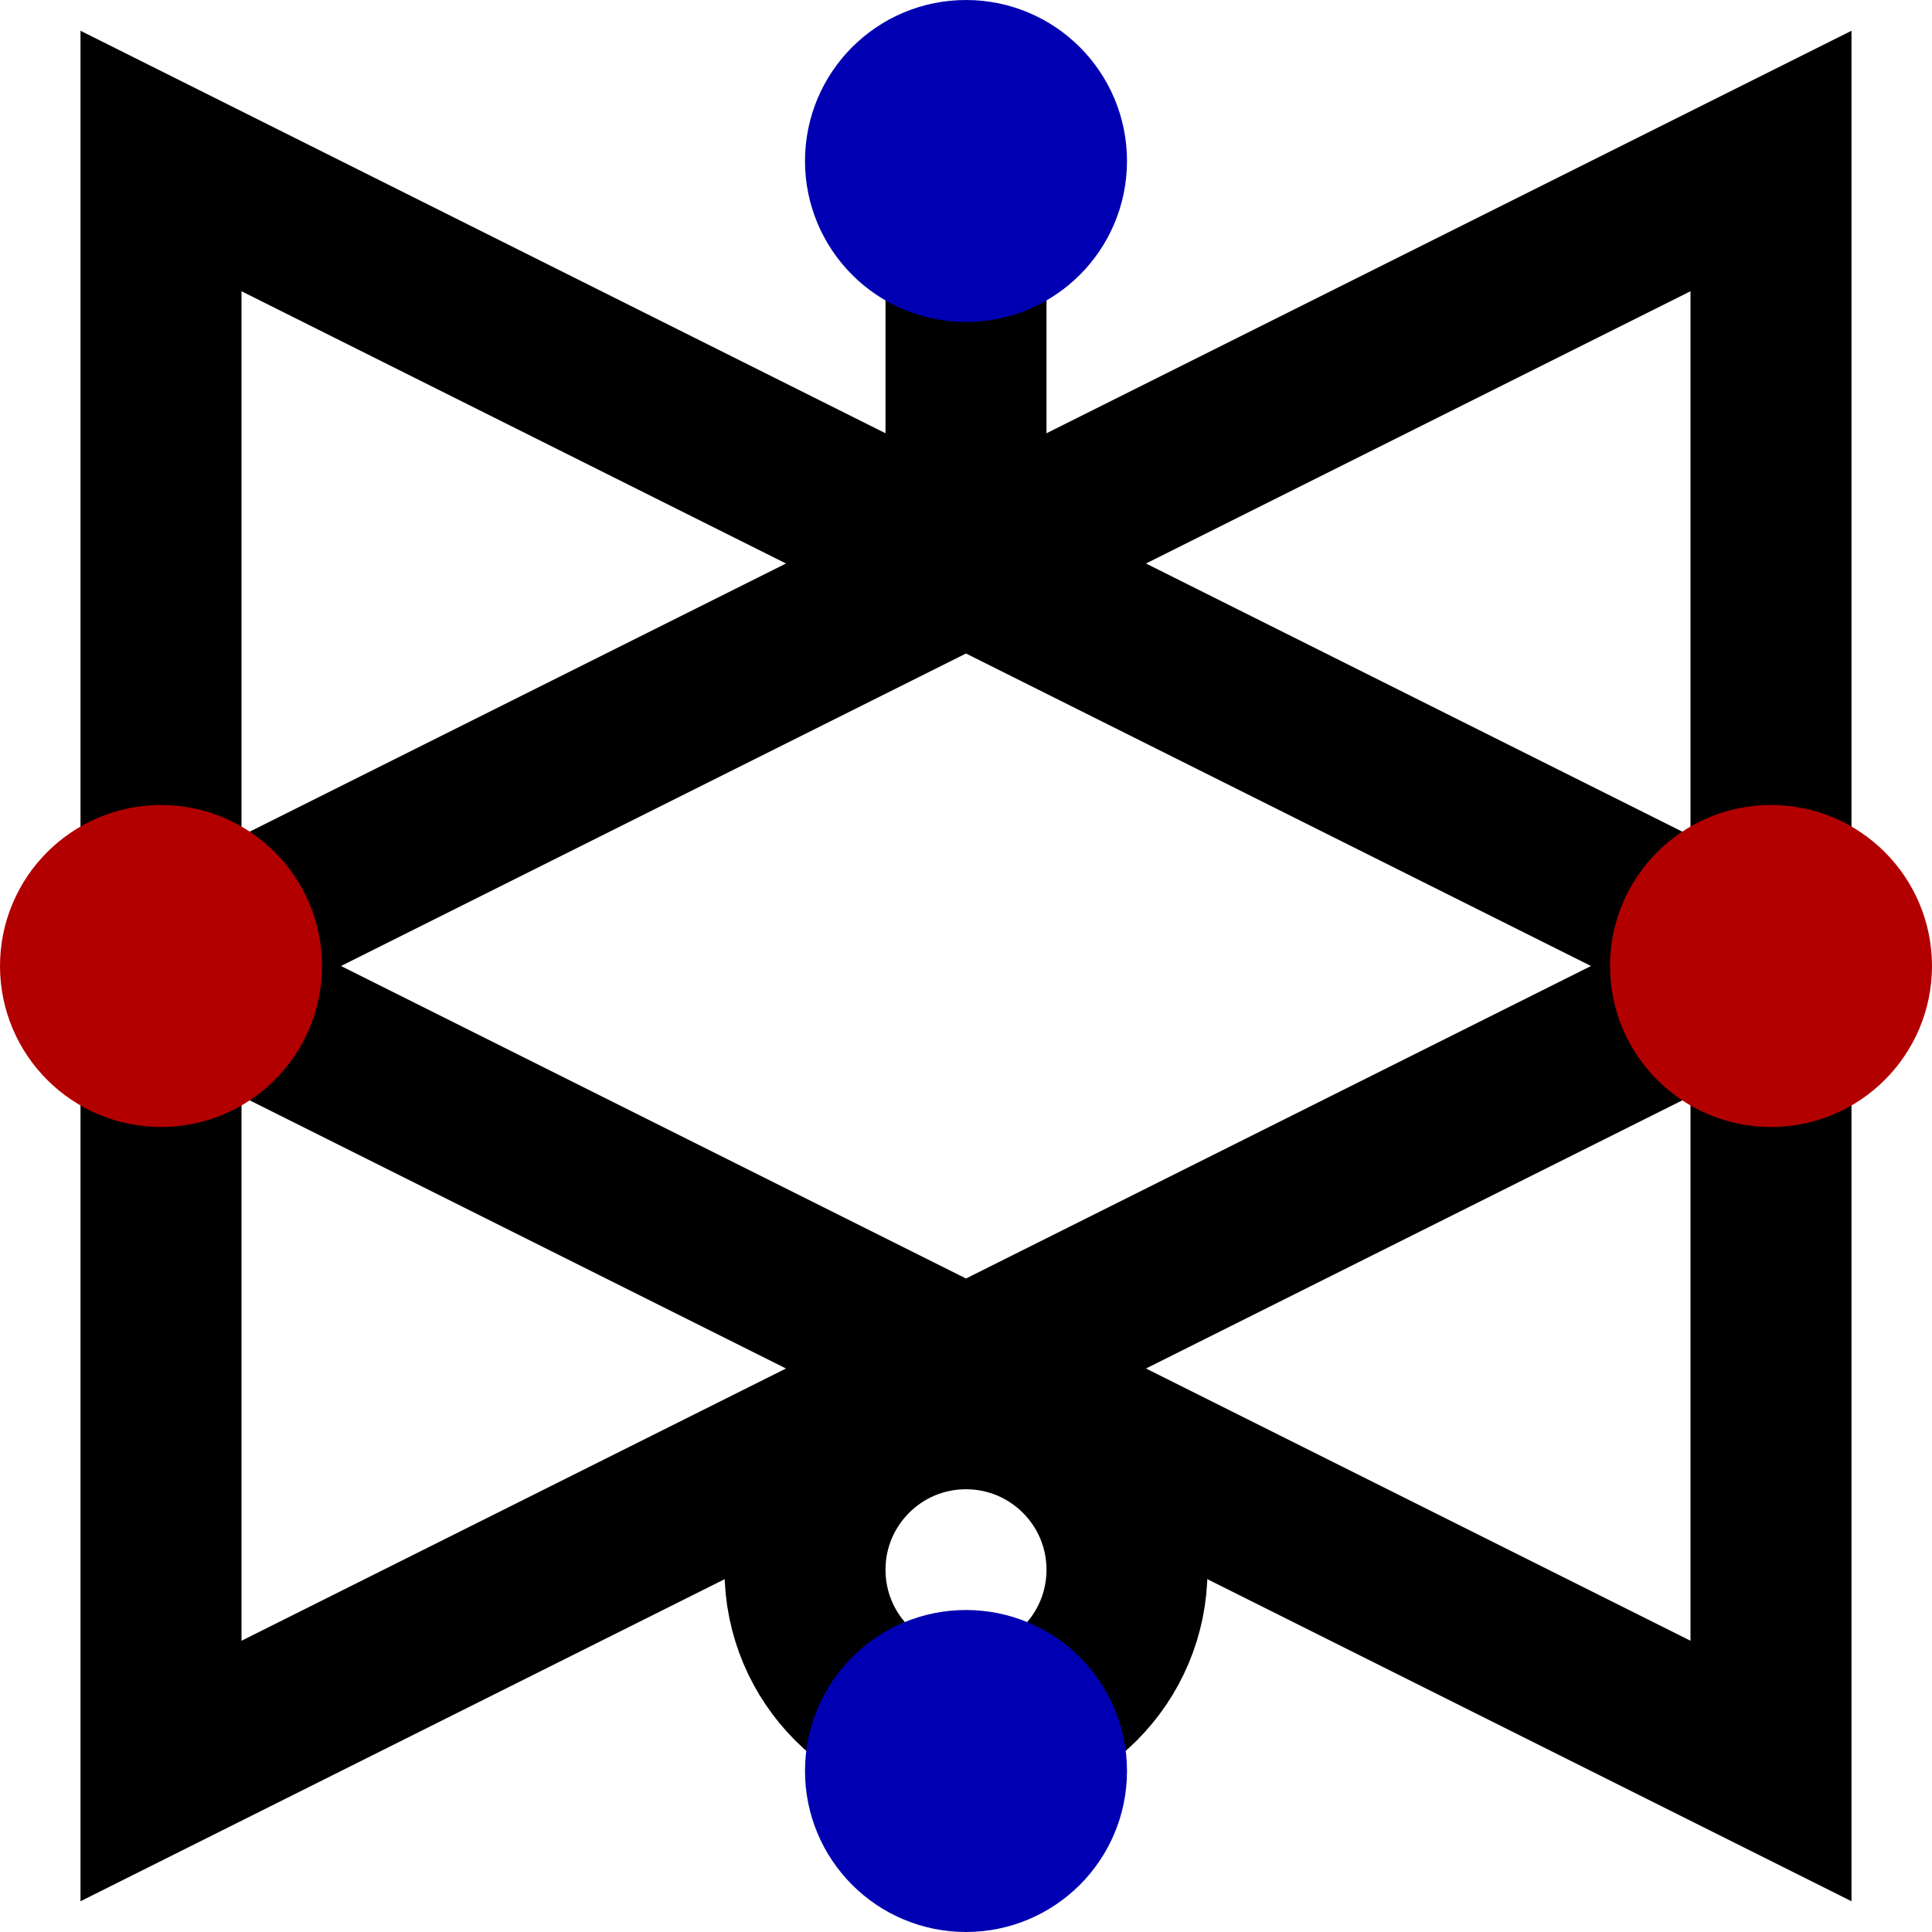 <?xml version="1.0" encoding="UTF-8" standalone="no"?>
<!-- Created with Digital by H.Neemann -->
<!-- created: Mon May 23 11:53:28 PDT 2022 -->

<svg
   xmlns:svg="http://www.w3.org/2000/svg"
   xmlns="http://www.w3.org/2000/svg"
   width="9.6mm"
   height="9.6mm"
   viewBox="-4 -24 48 48">
<g stroke-linecap="square">
<path d="M 0,0 L 0,-20 L 40,0 L 40,-20 L 0,0 Z" stroke="#000000" stroke-width="4.0" fill="none"/>
<path d="M 0,0 L 0,20 L 40,0 L 40,20 L 0,0 Z" stroke="#000000" stroke-width="4.0" fill="none"/>
<line x1="20.0" y1="-20.0" x2="20.0" y2="-10.0" stroke="#000000" stroke-linecap="square" stroke-width="4.0" />
<circle cx="20.0" cy="15.0" r="4.0" stroke="#000000" stroke-width="4.0" fill="none" />
<circle cx="20.0" cy="-20.0" r="2.0" stroke="#0000b2" stroke-width="4.0" fill="#0000b2" />
<circle cx="20.0" cy="20.0" r="2.0" stroke="#0000b2" stroke-width="4.0" fill="#0000b2" />
<circle cx="0.0" cy="0.0" r="2.0" stroke="#b20000" stroke-width="4.0" fill="#b20000" />
<circle cx="40.0" cy="0.0" r="2.0" stroke="#b20000" stroke-width="4.0" fill="#b20000" />
</g>
</svg>